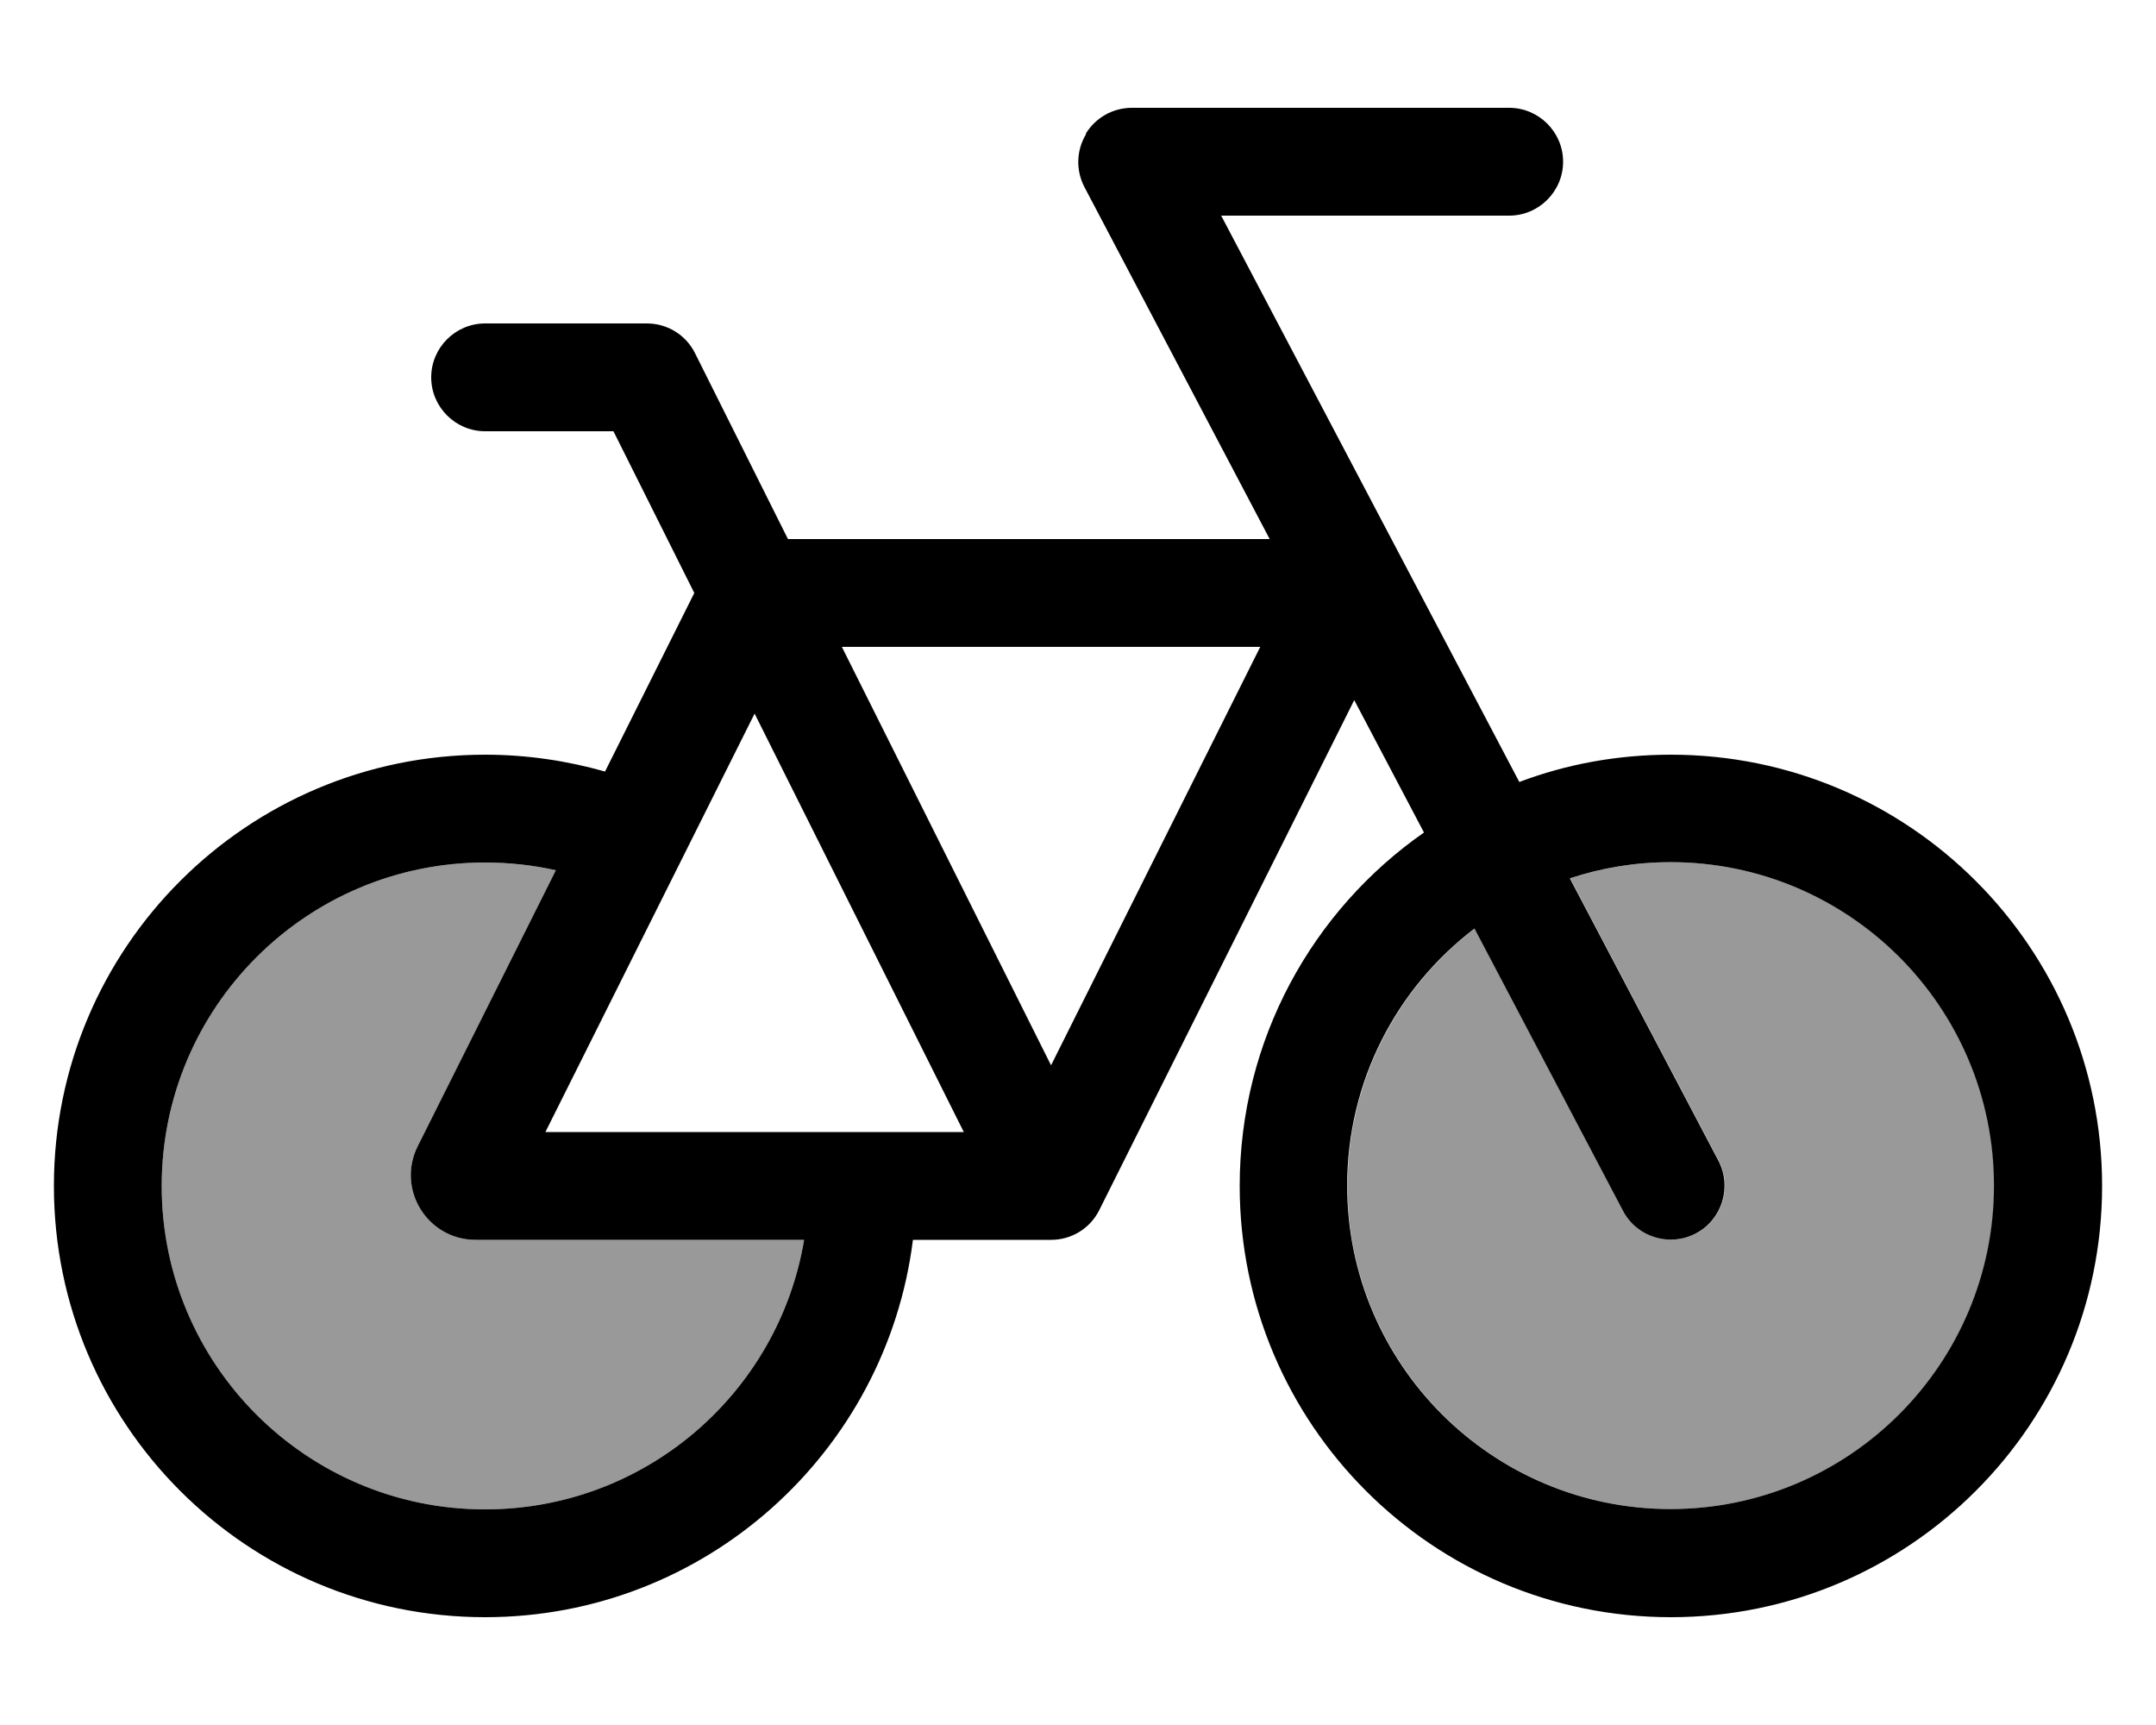 <svg fill="currentColor" xmlns="http://www.w3.org/2000/svg" viewBox="0 0 640 512"><!--! Font Awesome Pro 7.1.0 by @fontawesome - https://fontawesome.com License - https://fontawesome.com/license (Commercial License) Copyright 2025 Fonticons, Inc. --><path opacity=".4" fill="currentColor" d="M48 352c0 53 43 96 96 96 47.6 0 87.1-34.6 94.7-80l-97.5 0c-14.3 0-23.6-15-17.2-27.8l41-81.9c-6.7-1.5-13.8-2.3-21-2.3-53 0-96 43-96 96zm352.3-7.5c-.2 2.4-.2 4.9-.3 7.4 0 2.6 .1 5.3 .3 7.9 4.1 49.4 45.4 88.1 95.7 88.1 53 0 96-43 96-96s-43-96-96-96c-10.5 0-20.5 1.7-29.9 4.8l44.1 83.8c4.1 7.8 1.1 17.5-6.7 21.6s-17.5 1.1-21.6-6.7l-44.1-83.8c-21.1 16.1-35.3 40.8-37.5 68.8z"/><path fill="currentColor" d="M322.3 39.7c2.9-4.8 8.1-7.7 13.7-7.7l112 0c8.8 0 16 7.2 16 16s-7.2 16-16 16L362.5 64 451 232.1c14-5.3 29.2-8.1 45-8.1 70.7 0 128 57.3 128 128s-57.3 128-128 128-128-57.3-128-128c0-43.4 21.6-81.8 54.7-104.9L402 207.8 326.3 359.2c-2.7 5.4-8.2 8.8-14.3 8.8l-41 0c-7.9 63.1-61.7 112-127 112-70.7 0-128-57.3-128-128S73.3 224 144 224c12.4 0 24.3 1.8 35.6 5l26.5-53-24-48-38.1 0c-8.8 0-16-7.2-16-16s7.2-16 16-16l48 0c6.1 0 11.6 3.4 14.3 8.8l27.6 55.2 143 0-55-104.5c-2.6-5-2.4-10.9 .5-15.7zM224 211.8L161.9 336 286.1 336 224 211.8zm88 104.4L374.1 192 249.9 192 312 316.2zm169.8 43.2l-44.1-83.8c-23 17.5-37.8 45.2-37.8 76.3 0 53 43 96 96 96s96-43 96-96-43-96-96-96c-10.5 0-20.5 1.7-29.9 4.8l44.1 83.8c4.1 7.8 1.1 17.5-6.7 21.6s-17.5 1.1-21.6-6.7zM144 448c47.6 0 87.1-34.6 94.7-80l-97.5 0c-14.3 0-23.6-15-17.2-27.8l41-81.9c-6.7-1.5-13.8-2.3-21-2.3-53 0-96 43-96 96s43 96 96 96z"/></svg>